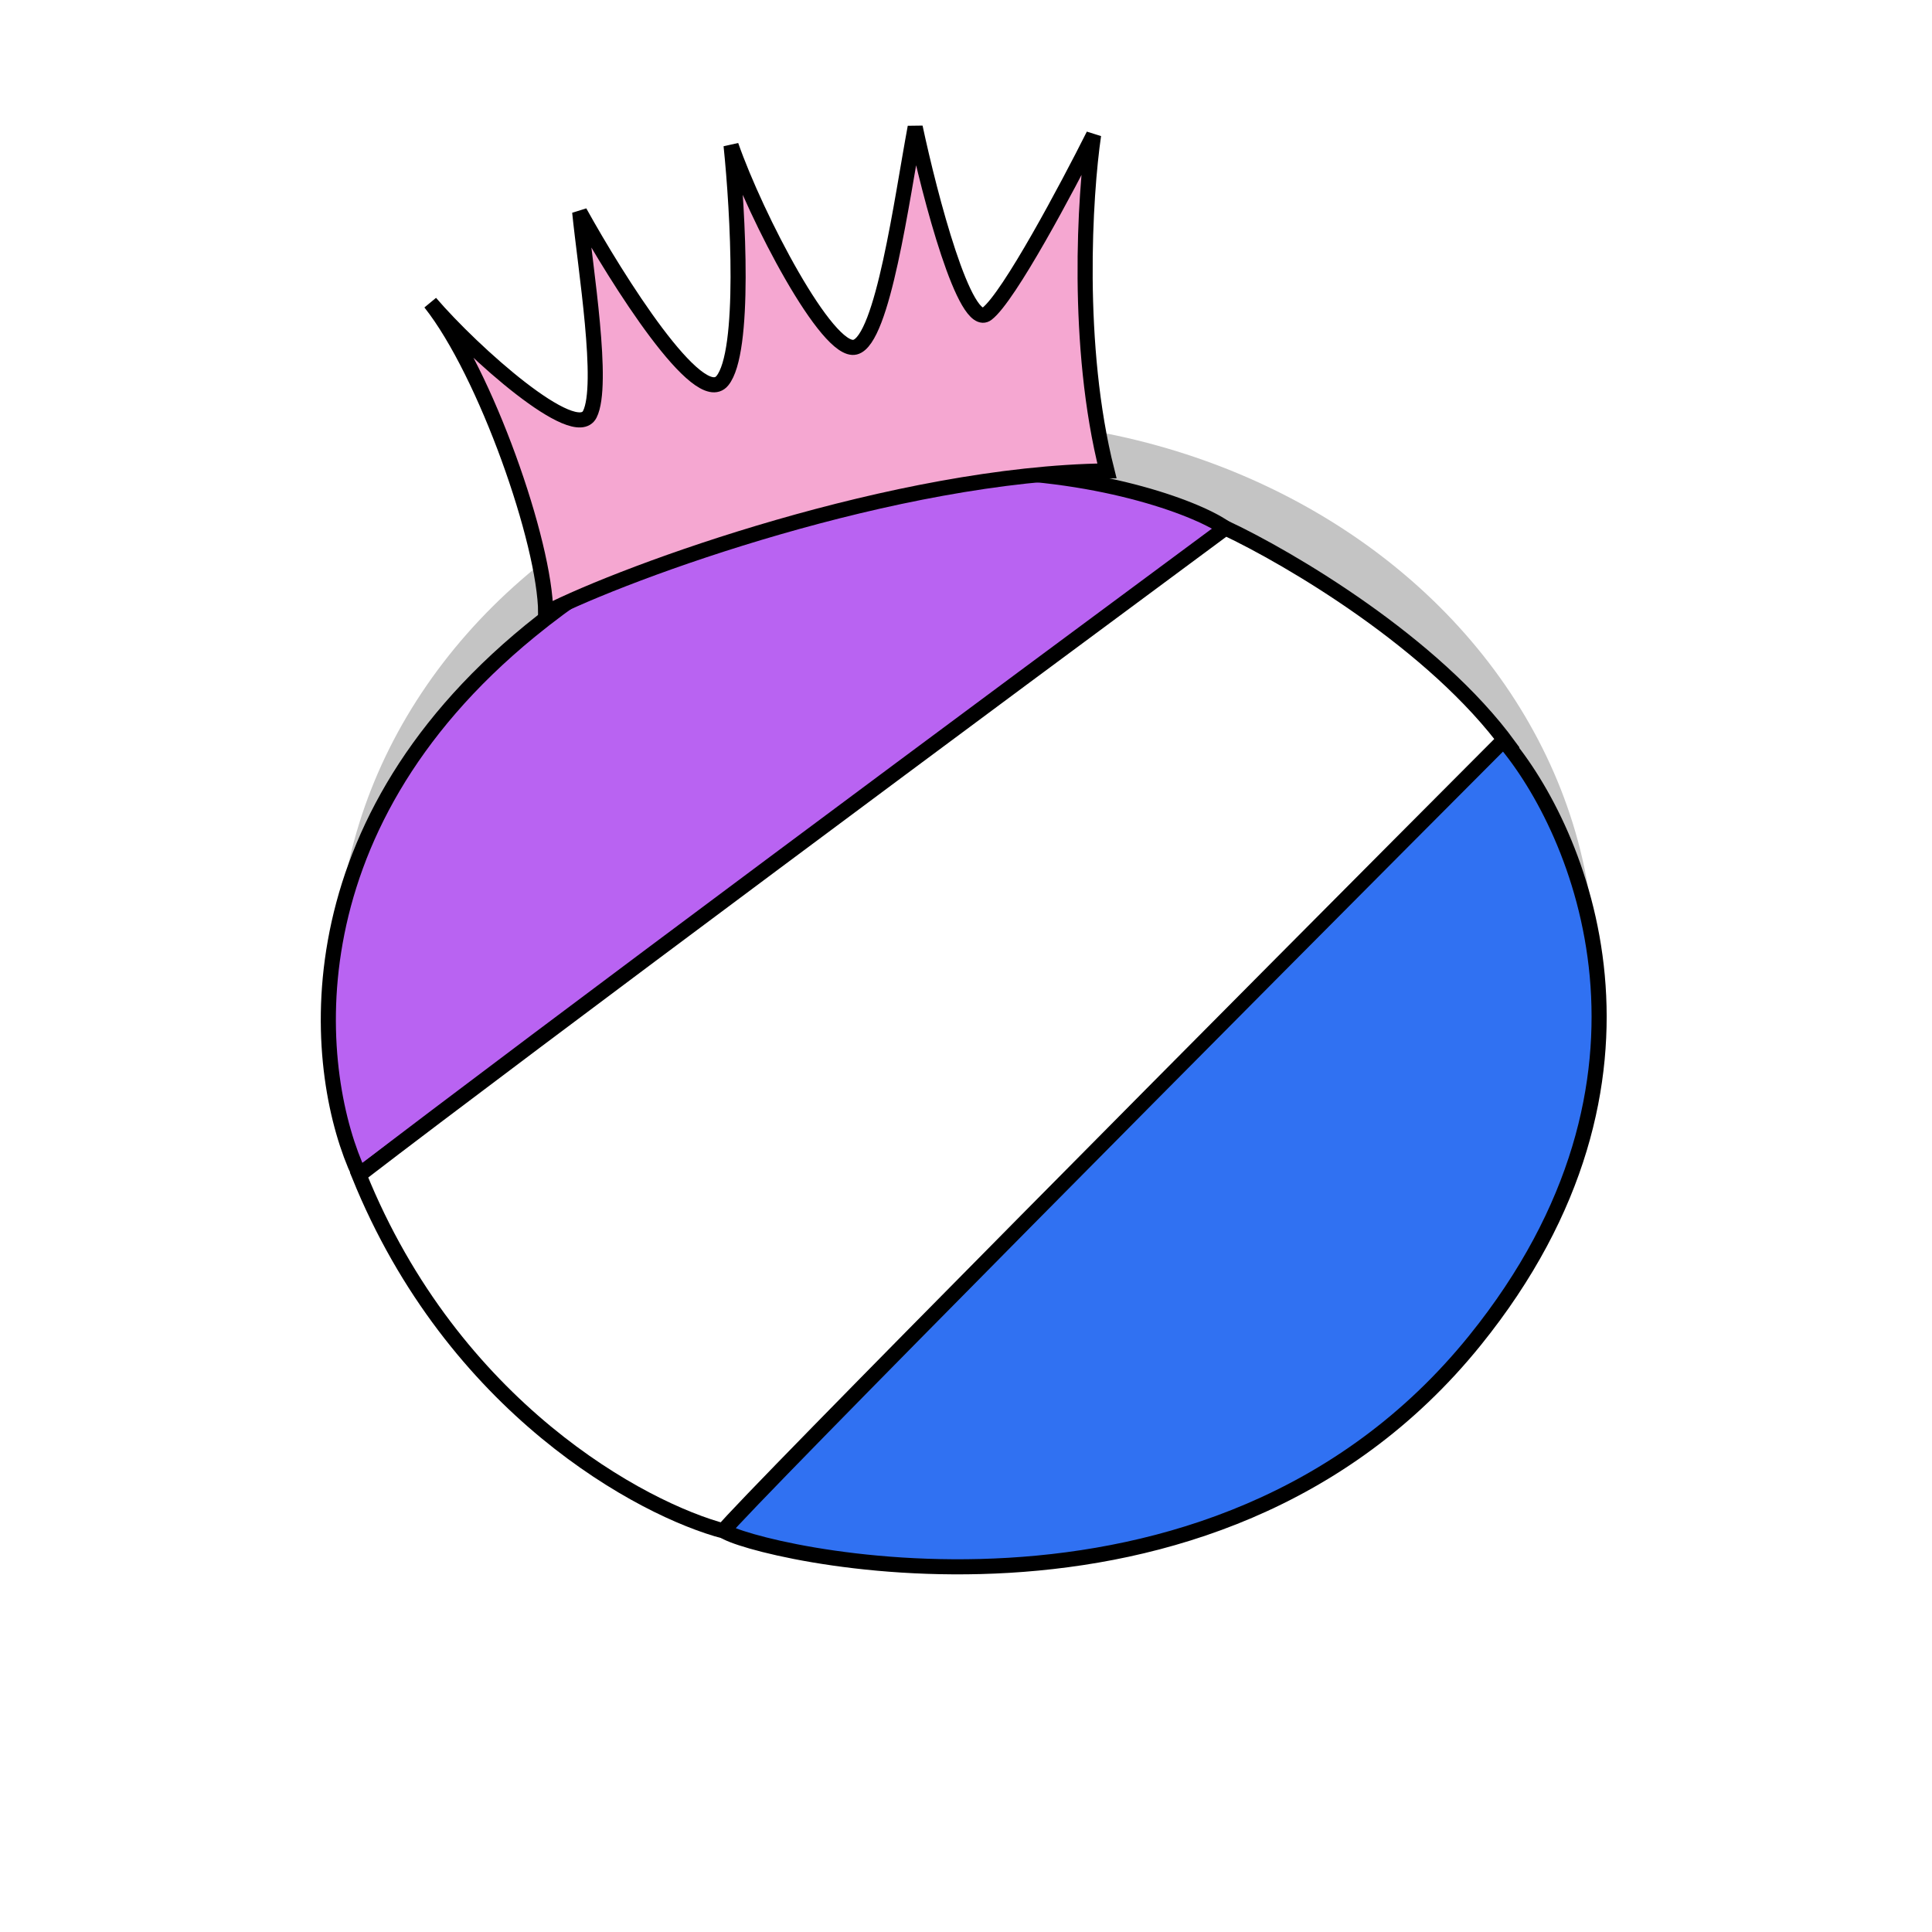 <svg width="128" height="128" viewBox="0 0 128 128" fill="none" xmlns="http://www.w3.org/2000/svg">
<ellipse cx="64" cy="64" rx="41.645" ry="36.196" fill="#C4C4C4"/>
<g filter="url(#filter0_d)">
<path d="M23.808 73.825L81.276 31.063C78.002 28.533 55.515 21.129 35.122 37.801C18.807 51.139 20.782 67.374 23.808 73.825Z" fill="#B963F2"/>
<path d="M23.808 73.825L81.276 31.063C78.002 28.533 55.515 21.129 35.122 37.801C18.807 51.139 20.782 67.374 23.808 73.825Z" stroke="black"/>
</g>
<g filter="url(#filter1_d)">
<path d="M100 45.451C95.028 38.607 85.388 32.952 81.19 30.98C66.775 41.644 35.113 65.149 23.789 73.848C30.025 89.276 42.531 96.009 48.004 97.447C62.184 82.967 92.435 52.295 100 45.451Z" fill="white"/>
<path d="M100 45.451C95.028 38.607 85.388 32.952 81.19 30.98C66.775 41.644 35.113 65.149 23.789 73.848C30.025 89.276 42.531 96.009 48.004 97.447C62.184 82.967 92.435 52.295 100 45.451Z" stroke="black"/>
</g>
<g filter="url(#filter2_d)">
<path d="M97.728 84.795C111.726 67.449 104.687 51.009 99.612 45.052C82.92 61.786 49.361 95.578 47.941 97.404C49.462 98.672 80.23 106.477 97.728 84.795Z" fill="#3071F2"/>
<path d="M97.728 84.795C111.726 67.449 104.687 51.009 99.612 45.052C82.92 61.786 49.361 95.578 47.941 97.404C49.462 98.672 80.23 106.477 97.728 84.795Z" stroke="black"/>
</g>
<path d="M73.338 31.198C59.368 31.378 41.597 37.829 36.153 40.603C36.121 35.948 32.175 24.682 28.51 20.059C31.37 23.39 38.102 29.376 39.077 27.445C40.052 25.514 38.78 17.773 38.406 14.047C40.907 18.561 46.298 27.116 47.856 25.225C49.413 23.334 48.892 14.046 48.436 9.638C50.085 14.368 54.814 23.465 56.654 22.999C58.493 22.534 59.749 13.171 60.633 8.425C61.612 13.012 63.934 21.906 65.391 20.789C66.849 19.672 70.706 12.427 72.453 8.944C71.875 12.911 71.243 22.916 73.338 31.198Z" fill="#F5A7D1" stroke="black"/>
<defs>
<filter id="filter0_d" x="17.253" y="26.729" width="68.851" height="55.862" filterUnits="userSpaceOnUse" color-interpolation-filters="sRGB">
<feFlood flood-opacity="0" result="BackgroundImageFix"/>
<feColorMatrix in="SourceAlpha" type="matrix" values="0 0 0 0 0 0 0 0 0 0 0 0 0 0 0 0 0 0 127 0"/>
<feOffset dy="4"/>
<feGaussianBlur stdDeviation="2"/>
<feColorMatrix type="matrix" values="0 0 0 0 0 0 0 0 0 0 0 0 0 0 0 0 0 0 0.25 0"/>
<feBlend mode="normal" in2="BackgroundImageFix" result="effect1_dropShadow"/>
<feBlend mode="normal" in="SourceGraphic" in2="effect1_dropShadow" result="shape"/>
</filter>
<filter id="filter1_d" x="19.183" y="30.4" width="85.486" height="75.605" filterUnits="userSpaceOnUse" color-interpolation-filters="sRGB">
<feFlood flood-opacity="0" result="BackgroundImageFix"/>
<feColorMatrix in="SourceAlpha" type="matrix" values="0 0 0 0 0 0 0 0 0 0 0 0 0 0 0 0 0 0 127 0"/>
<feOffset dy="4"/>
<feGaussianBlur stdDeviation="2"/>
<feColorMatrix type="matrix" values="0 0 0 0 0 0 0 0 0 0 0 0 0 0 0 0 0 0 0.25 0"/>
<feBlend mode="normal" in2="BackgroundImageFix" result="effect1_dropShadow"/>
<feBlend mode="normal" in="SourceGraphic" in2="effect1_dropShadow" result="shape"/>
</filter>
<filter id="filter2_d" x="43.249" y="44.315" width="67.199" height="63.991" filterUnits="userSpaceOnUse" color-interpolation-filters="sRGB">
<feFlood flood-opacity="0" result="BackgroundImageFix"/>
<feColorMatrix in="SourceAlpha" type="matrix" values="0 0 0 0 0 0 0 0 0 0 0 0 0 0 0 0 0 0 127 0"/>
<feOffset dy="4"/>
<feGaussianBlur stdDeviation="2"/>
<feColorMatrix type="matrix" values="0 0 0 0 0 0 0 0 0 0 0 0 0 0 0 0 0 0 0.25 0"/>
<feBlend mode="normal" in2="BackgroundImageFix" result="effect1_dropShadow"/>
<feBlend mode="normal" in="SourceGraphic" in2="effect1_dropShadow" result="shape"/>
</filter>
</defs>
</svg>

